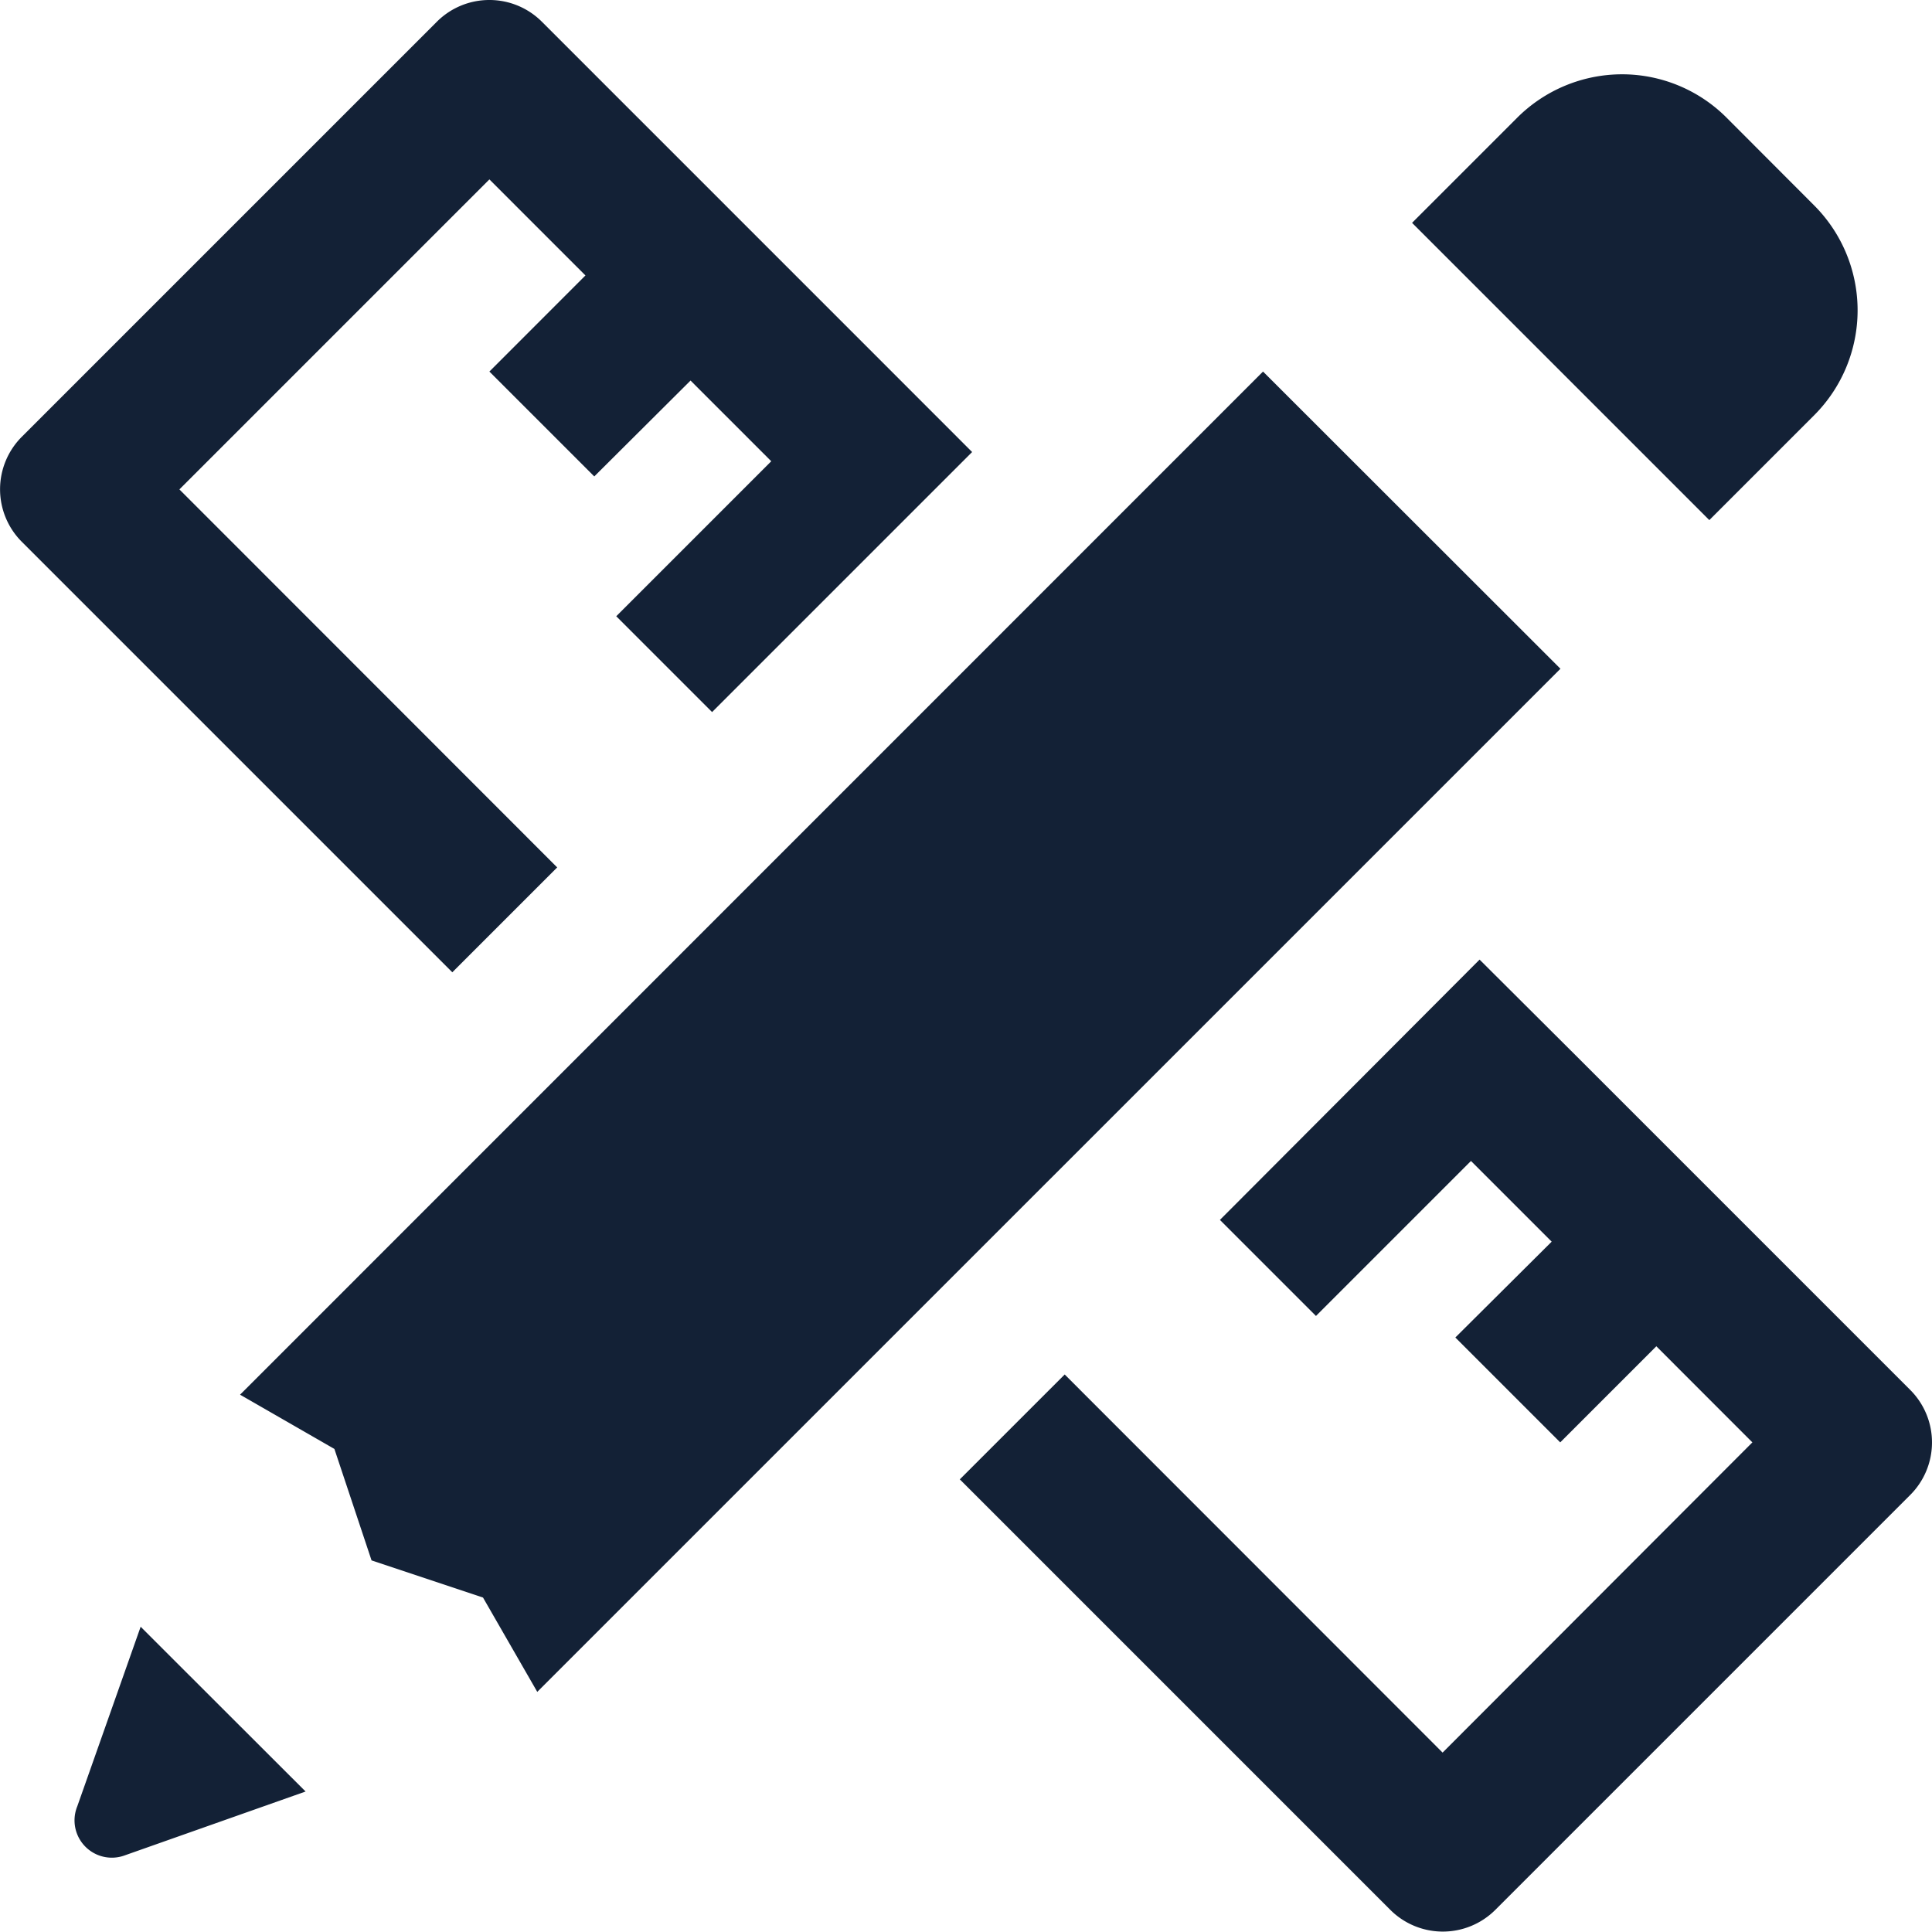 <?xml version="1.0" encoding="UTF-8"?> <svg xmlns="http://www.w3.org/2000/svg" width="35" height="35" viewBox="0 0 35 35"><path d="M10.866,2a1.342,1.342,0,0,0-.952.394L2.394,9.914a1.345,1.345,0,0,0,0,1.9l7.8,7.8,1.9-1.9L5.25,10.866,10.866,5.25,12.606,6.99,10.866,8.731l1.9,1.9L14.51,8.894l1.462,1.462-2.808,2.808L14.9,14.9l4.711-4.711-1.74-1.741L11.817,2.394A1.342,1.342,0,0,0,10.866,2ZM31.381,3.346a2.691,2.691,0,0,0-1.9.791l-1.9,1.9,5.385,5.385,1.9-1.9a2.689,2.689,0,0,0,0-3.8L33.282,4.135A2.676,2.676,0,0,0,31.381,3.346Zm-6.5,5.385L6.349,27.266l1.709.983.673,2.019,2.019.673.983,1.709L30.269,14.115Zm3.923,10.653L24.1,24.1l1.74,1.74,2.808-2.808,1.462,1.462L28.365,26.23l1.9,1.9,1.741-1.741,1.74,1.741L28.134,33.75,21.288,26.9l-1.9,1.9,7.8,7.8a1.346,1.346,0,0,0,1.9,0l7.519-7.519a1.345,1.345,0,0,0,0-1.9l-6.058-6.058ZM4.548,31.47,3.4,34.723a.676.676,0,0,0,.868.886l3.268-1.154Z" transform="translate(-2 -2)" fill="#132136"></path></svg> 